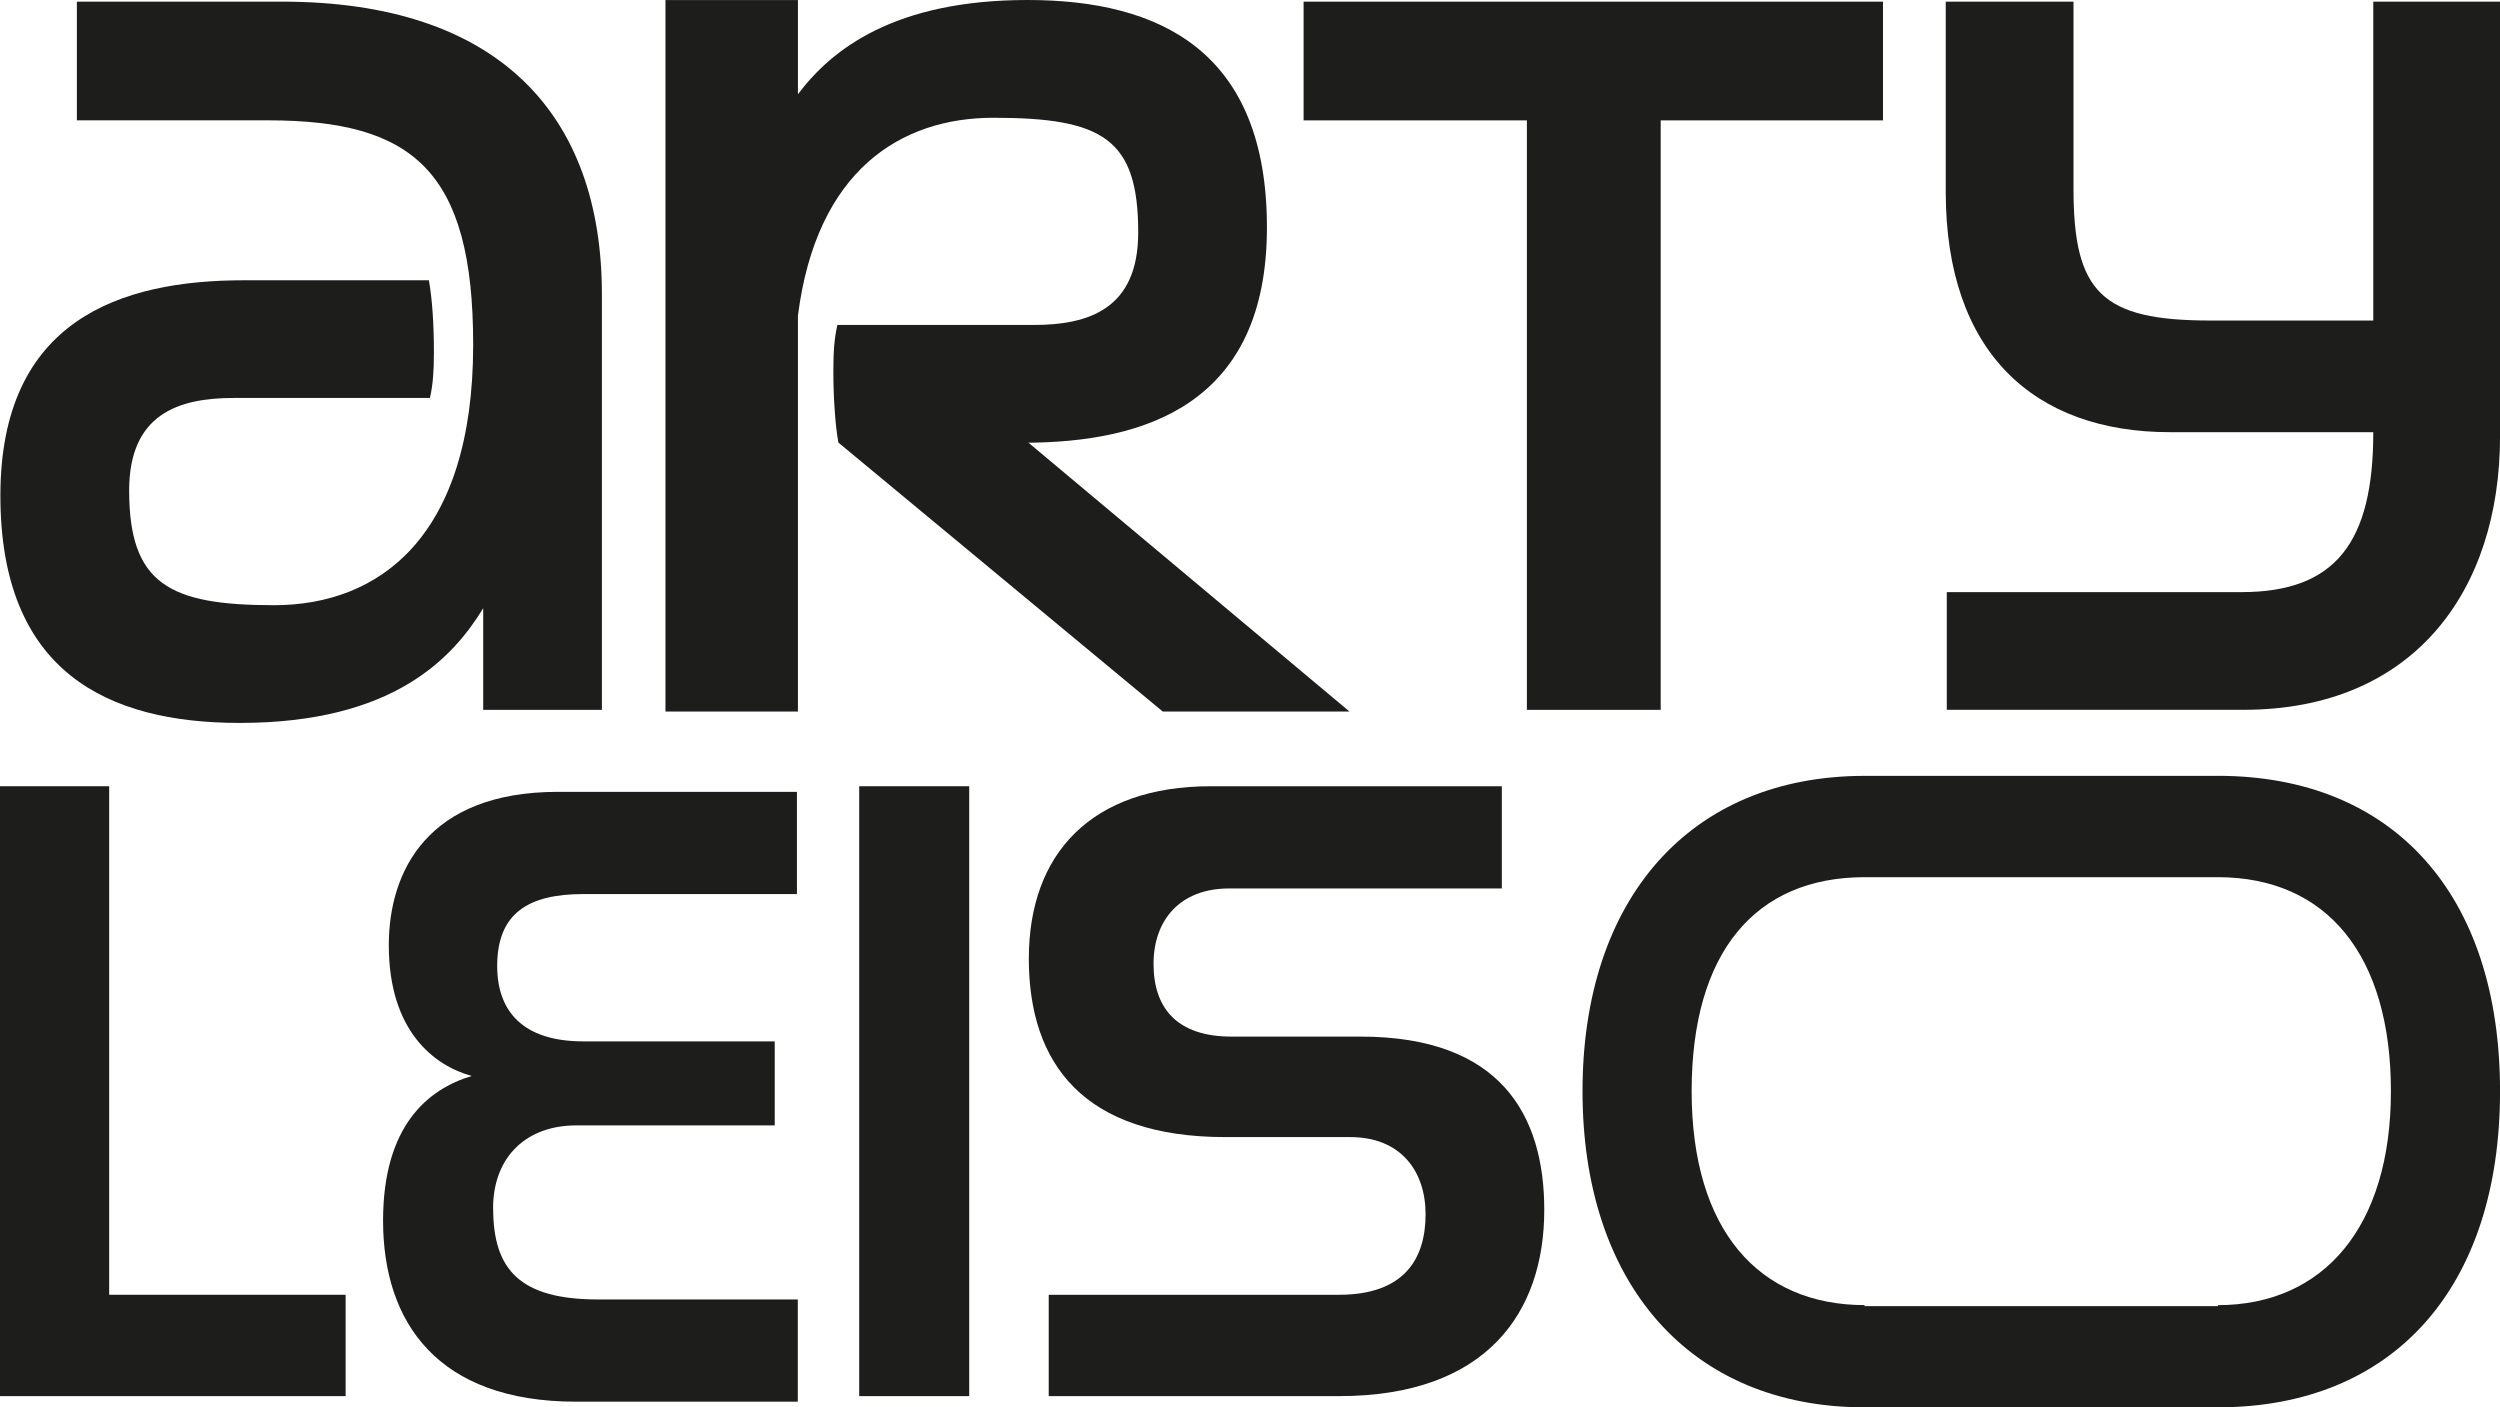 <?xml version="1.0" encoding="UTF-8"?>
<svg id="Calque_2" data-name="Calque 2" xmlns="http://www.w3.org/2000/svg" viewBox="0 0 575.68 324.08">
  <defs>
    <style>
      .cls-1 {
        fill: #1d1d1b;
        stroke-width: 0px;
      }
    </style>
  </defs>
  <g id="Calque_1-2" data-name="Calque 1">
    <g>
      <path class="cls-1" d="M55.22,166.47c35.44,0,49.11-15.06,56.05-26.41v23.4h27.33v-95.67C138.61,26.32,114.75.38,64.95.38H17.7v27.33h44.01c33.36,0,47.25,11.58,47.25,51.65,0,44.47-21.77,60-45.86,60s-33.36-4.87-33.36-26.41c0-17.61,11.35-21.31,24.09-21.31h45.17c.69-3.01.92-6.25.92-10.42,0-7.18-.46-12.74-1.16-16.68h-42.62C27.89,64.54.09,73.58.09,114.12s24.55,52.35,55.13,52.35Z"/>
      <path class="cls-1" d="M267.75,163.84h42.99l-73.9-61.89h-1.14c28.24,0,56.04-9.04,56.04-49.57S267.19,0,236.63,0s-45.07,11.29-52.89,21.71V.02h-30.5v163.82h30.5v-91.14c4.25-33.49,23.71-45.58,45-45.58,25.25,0,33.36,4.86,33.36,26.41,0,17.6-11.36,21.3-24.1,21.3h-45.17c-.71,3.02-.93,6.24-.93,10.42,0,3.31.1,6.27.29,8.88.19,3.06.48,5.66.87,7.78l.03.03,74.64,61.89Z"/>
      <polygon class="cls-1" points="351.6 163.46 382.41 163.46 382.41 27.72 433.6 27.72 433.6 .38 300.18 .38 300.18 27.72 351.6 27.72 351.6 163.46"/>
      <path class="cls-1" d="M546.5.38v73.43h-37.53c-25.02,0-31.5-6.49-31.5-30.34V.38h-29.42v43.78c0,37.06,20.39,55.36,51.66,55.36h46.79c0,25.25-8.57,36.83-30.34,36.83h-67.87v27.1h68.33c39.15,0,59.07-27.33,59.07-63.01V.38h-29.19Z"/>
      <polygon class="cls-1" points="25.14 181.05 0 181.05 0 321.49 79.59 321.49 79.59 298.15 25.14 298.15 25.14 181.05"/>
      <path class="cls-1" d="M113.54,278.3c0-12.17,7.94-19.15,19.1-19.15h45.76v-19.35h-44.06c-13.99,0-19.85-6.98-19.85-17.36,0-12.17,7.19-16.56,19.85-16.56h49.17v-23.54h-55.03c-30.07,0-38.95,18.35-38.95,35.31,0,19.75,10.4,27.73,19.1,30.12-10.02,2.99-20.42,11.37-20.42,33.31,0,23.54,12.67,41.69,44.44,41.69h51.06v-23.54h-45.95c-17.96,0-24.2-6.78-24.2-20.95Z"/>
      <rect class="cls-1" x="197.85" y="181.05" width="25.33" height="140.44"/>
      <path class="cls-1" d="M313.3,238.7h-29.72c-12.57,0-17.95-6.58-17.95-16.75s6.18-17.36,17.36-17.36h62.84v-23.54h-67.03c-27.33,0-41.89,15.36-41.89,39.7s12.77,41.09,45.28,41.09h28.72c11.77,0,17.36,7.98,17.36,17.76,0,10.37-4.99,18.55-19.95,18.55h-66.83v23.34h66.83c33.91,0,47.28-19.15,47.28-42.89,0-21.74-9.97-39.9-42.29-39.9Z"/>
      <path class="cls-1" d="M510.75,178.66h-81.51c-40.16.08-64.83,28.38-64.83,72.61s24.67,72.73,64.83,72.8h0s81.51,0,81.51,0c40.23-.03,64.94-27.34,64.94-72.81s-24.71-72.58-64.94-72.61ZM510.75,300.53v.23h-81.4v-.23c-24.27-.03-39.81-17.18-39.81-49.26s14.74-49.26,39.81-49.28h0s81.4,0,81.4,0h0c25.07.03,39.81,17.99,39.81,49.29s-15.54,49.23-39.81,49.26Z"/>
    </g>
  </g>
</svg>